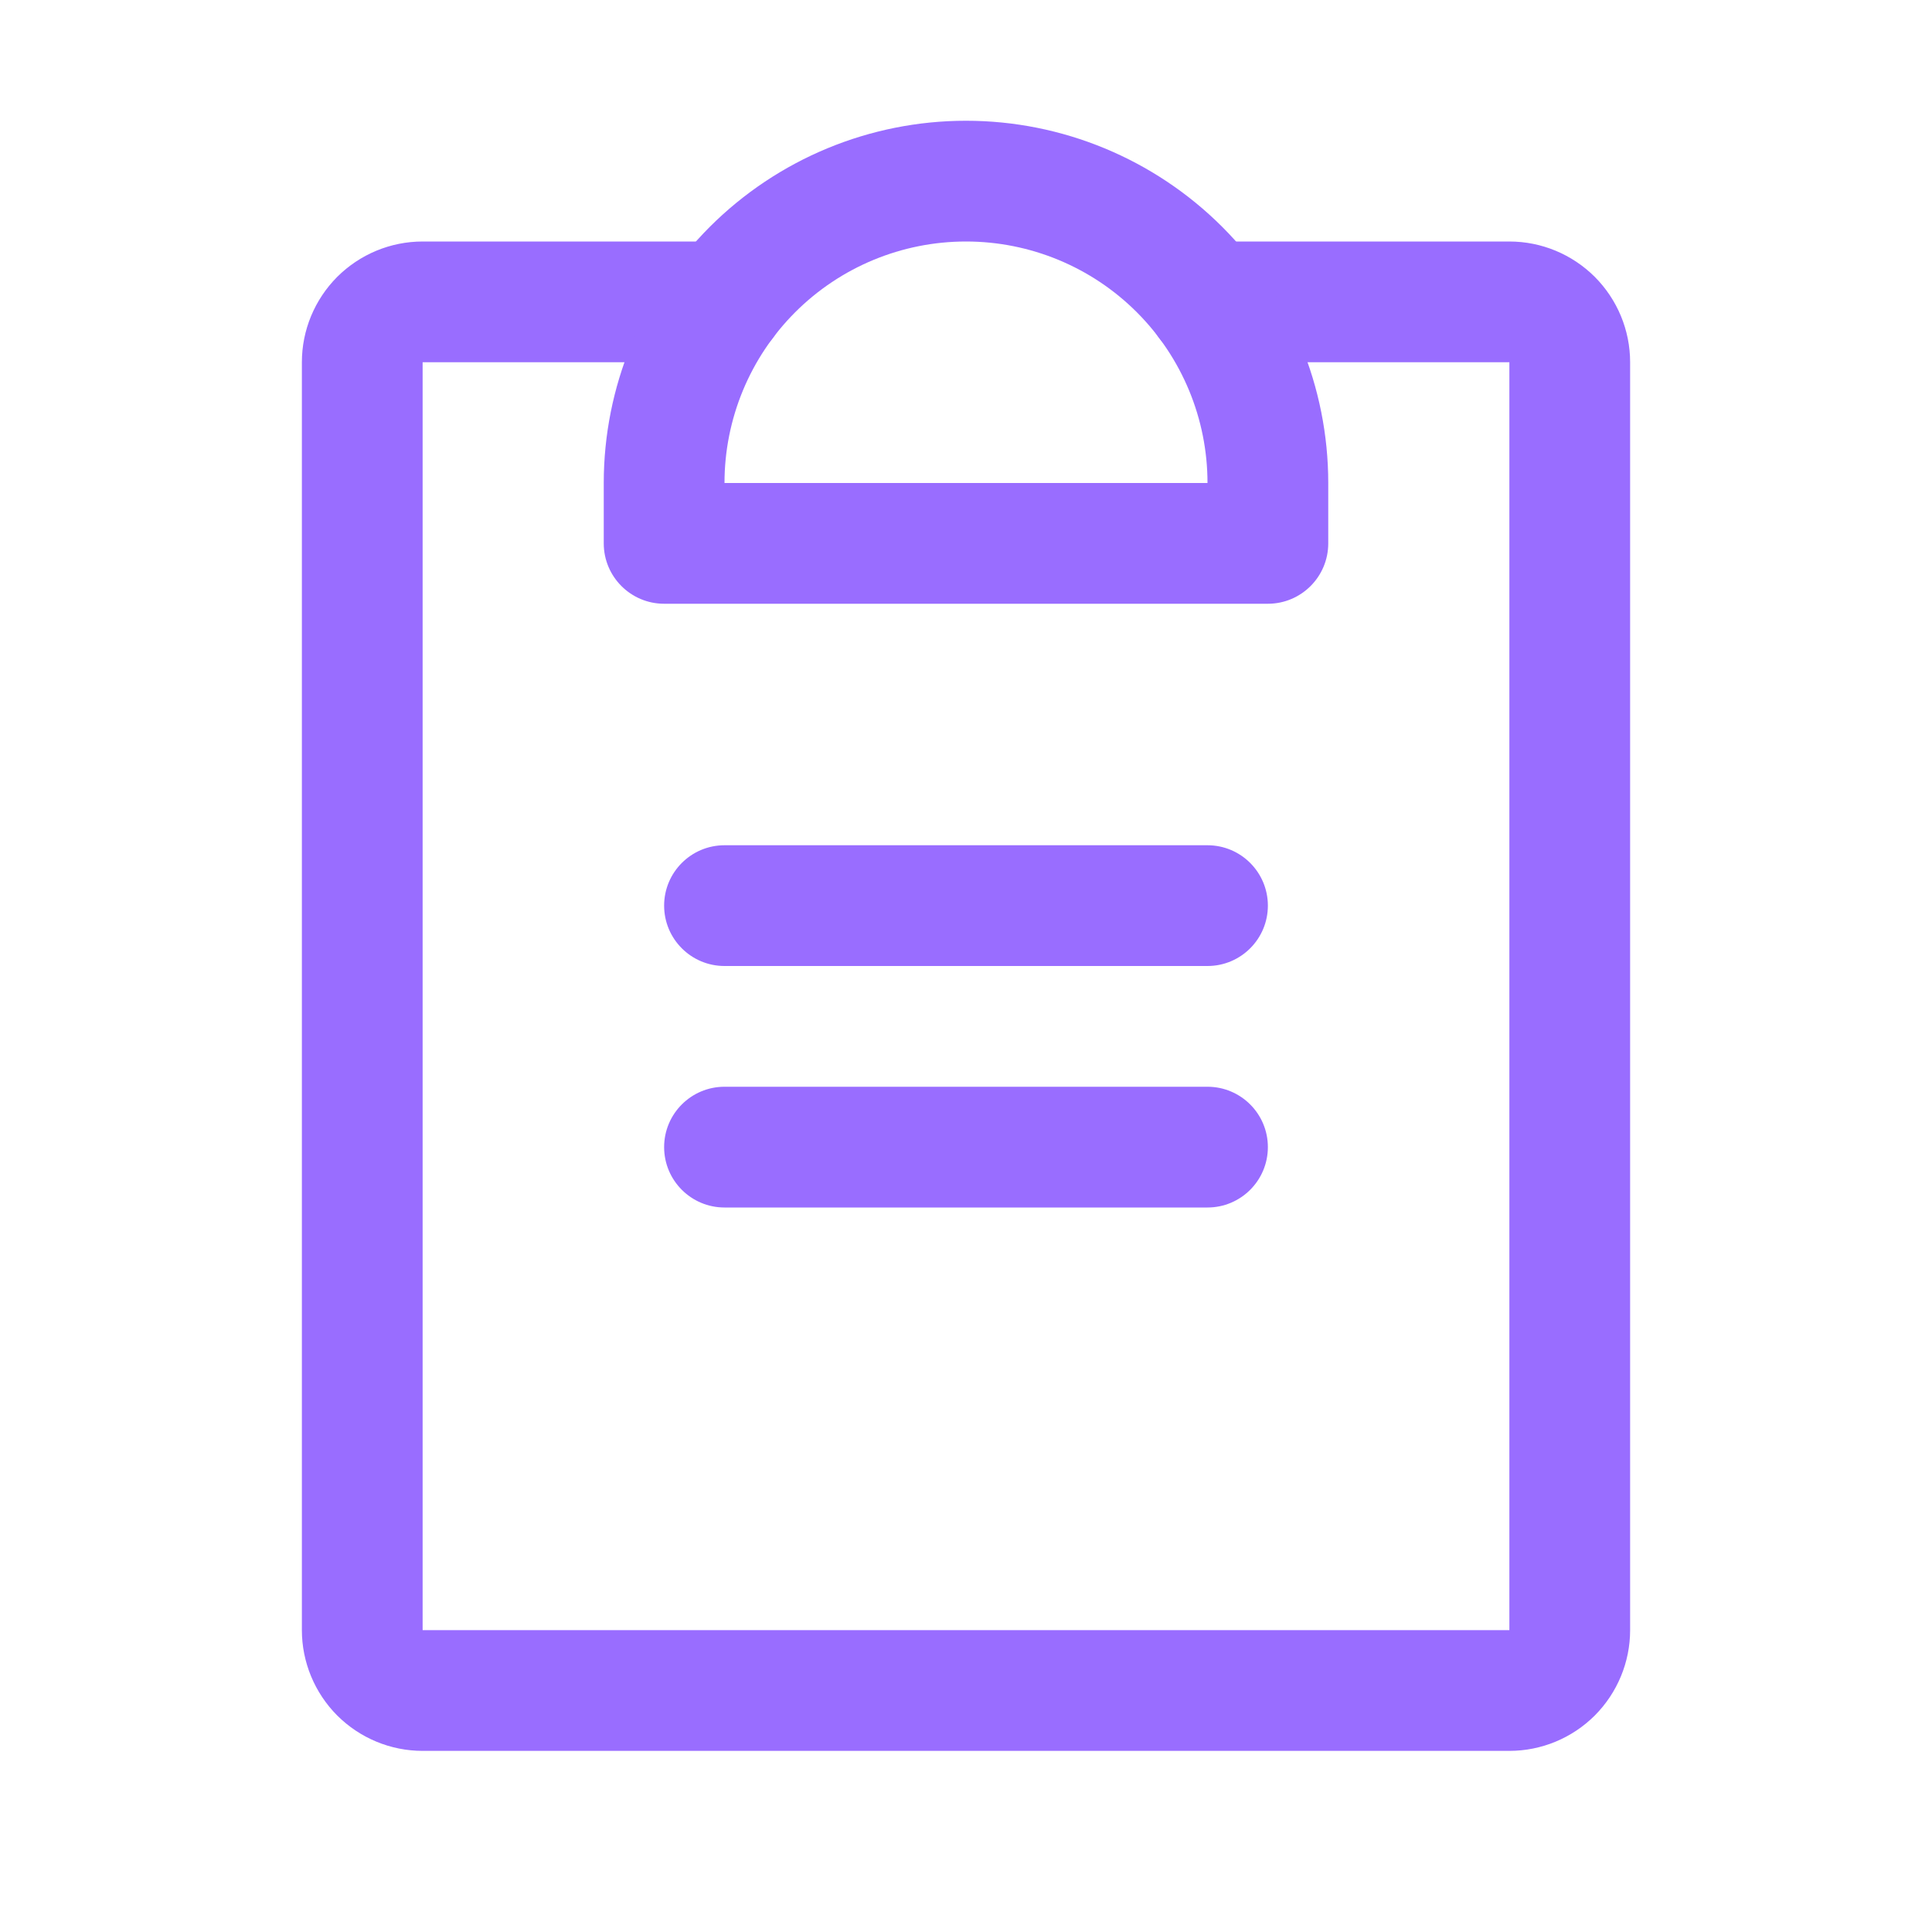 <svg width="20" height="20" viewBox="0 0 20 20" fill="none" xmlns="http://www.w3.org/2000/svg">
<path fill-rule="evenodd" clip-rule="evenodd" d="M6.875 11.875C6.875 11.53 7.155 11.25 7.5 11.25H12.5C12.845 11.25 13.125 11.53 13.125 11.875C13.125 12.22 12.845 12.5 12.5 12.5H7.5C7.155 12.5 6.875 12.22 6.875 11.875Z" fill="#996DFF"/>
<path fill-rule="evenodd" clip-rule="evenodd" d="M6.875 9.375C6.875 9.03 7.155 8.75 7.5 8.75H12.5C12.845 8.75 13.125 9.03 13.125 9.375C13.125 9.72 12.845 10 12.5 10H7.5C7.155 10 6.875 9.72 6.875 9.375Z" fill="#996DFF"/>
<path fill-rule="evenodd" clip-rule="evenodd" d="M3.491 2.866C3.726 2.632 4.043 2.5 4.375 2.5H7.5C7.845 2.5 8.125 2.78 8.125 3.125C8.125 3.47 7.845 3.75 7.5 3.75H4.375L4.375 16.875H15.625V3.75H12.5C12.155 3.75 11.875 3.47 11.875 3.125C11.875 2.78 12.155 2.5 12.5 2.5H15.625C15.957 2.5 16.274 2.632 16.509 2.866C16.743 3.101 16.875 3.418 16.875 3.75V16.875C16.875 17.206 16.743 17.524 16.509 17.759C16.274 17.993 15.957 18.125 15.625 18.125H4.375C4.043 18.125 3.726 17.993 3.491 17.759C3.257 17.524 3.125 17.206 3.125 16.875V3.75C3.125 3.418 3.257 3.101 3.491 2.866Z" fill="#996DFF"/>
<path fill-rule="evenodd" clip-rule="evenodd" d="M10 2.5C9.337 2.5 8.701 2.763 8.232 3.232C7.763 3.701 7.5 4.337 7.5 5H12.5C12.5 4.337 12.237 3.701 11.768 3.232C11.299 2.763 10.663 2.5 10 2.5ZM7.348 2.348C8.052 1.645 9.005 1.25 10 1.25C10.995 1.25 11.948 1.645 12.652 2.348C13.355 3.052 13.75 4.005 13.75 5V5.625C13.75 5.97 13.47 6.25 13.125 6.25H6.875C6.53 6.25 6.25 5.97 6.25 5.625V5C6.25 4.005 6.645 3.052 7.348 2.348Z" fill="#996DFF"/>
</svg>
